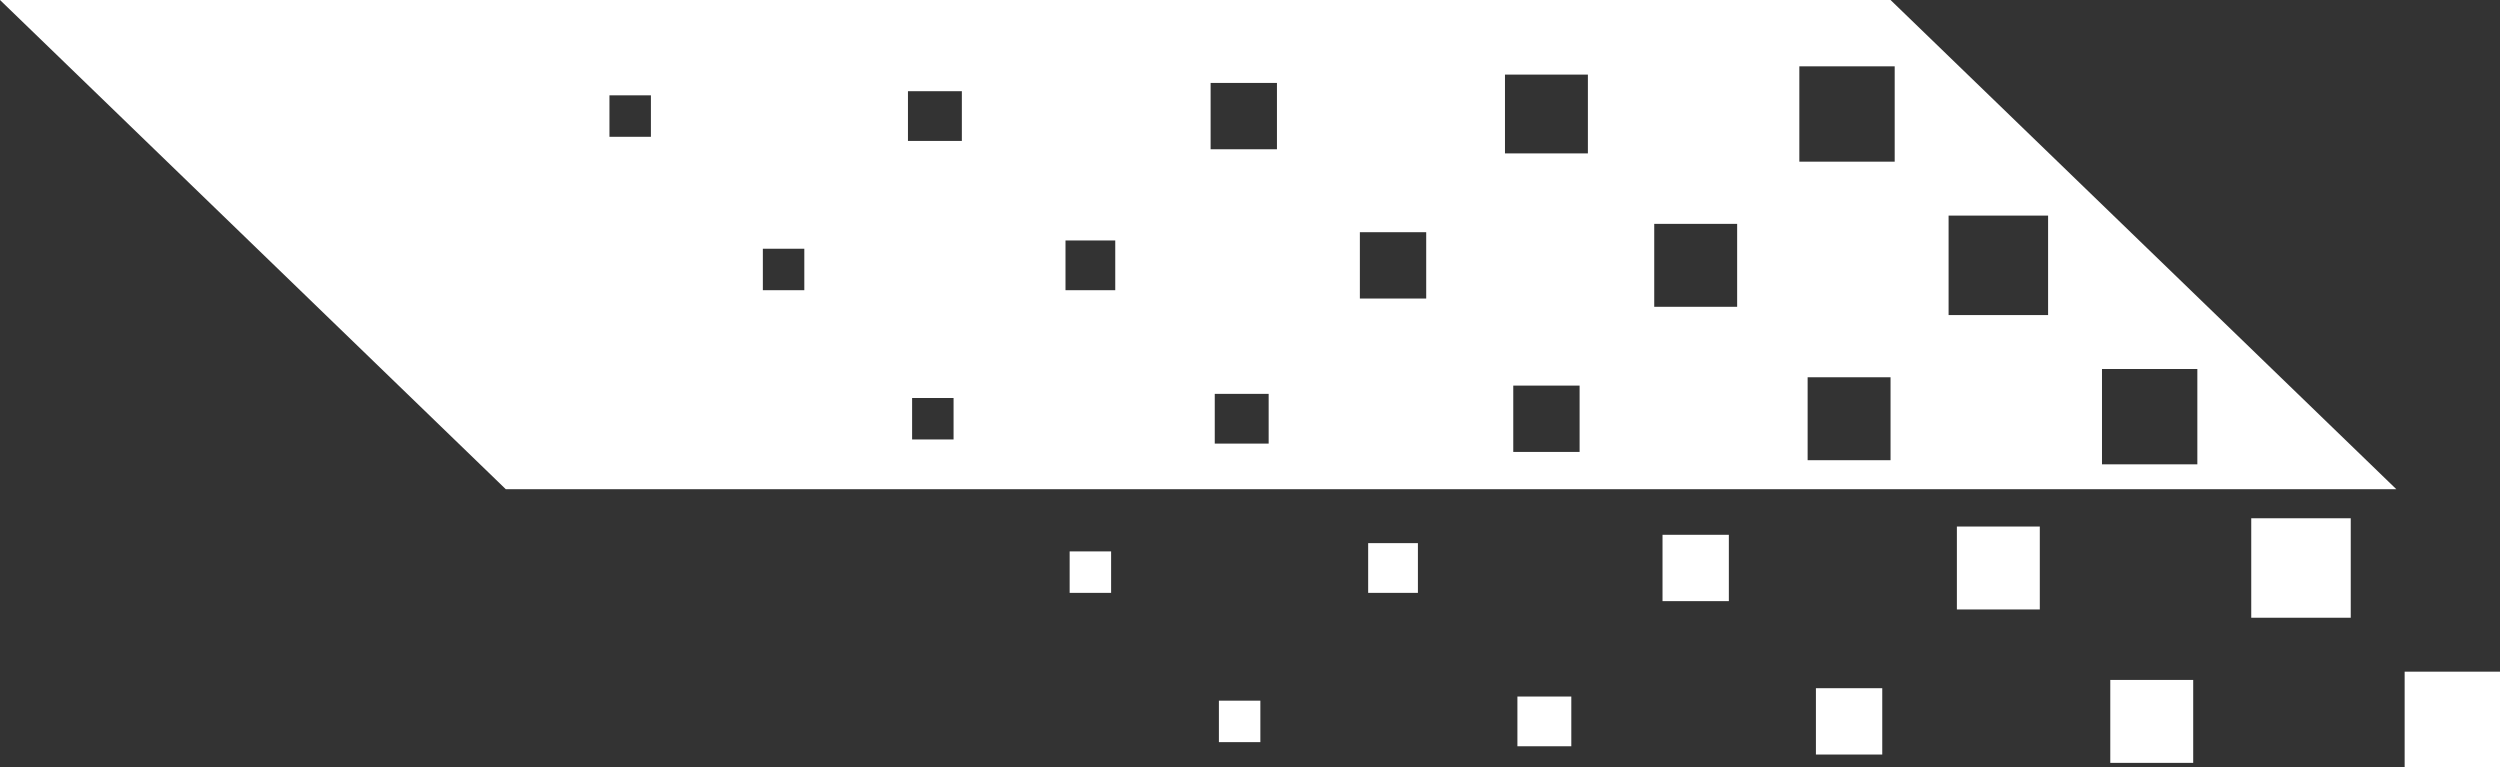 <?xml version="1.0" encoding="utf-8"?>
<!-- Generator: Adobe Illustrator 21.0.2, SVG Export Plug-In . SVG Version: 6.00 Build 0)  -->
<svg version="1.1" id="Layer_1" xmlns="http://www.w3.org/2000/svg" xmlns:xlink="http://www.w3.org/1999/xlink" x="0px" y="0px"
	 viewBox="0 0 60.3 18.5" style="enable-background:new 0 0 60.3 18.5;" xml:space="preserve">
<rect x="0" y="0" width="60.3" height="18.5" fill="#333333" stroke="none"/>
<style type="text/css">
	.st0{fill:#FFFFFF;}
</style>
<path class="st0" d="M45.6,0H0l12.2,11.8h45.6L45.6,0z M15.7,3.3h-1v-1h1V3.3z M19.4,7h-1V6h1V7z M23,10.6h-1v-1h1V10.6z M23.2,3.4
	h-1.3V2.2h1.3V3.4z M26.8,14.3h-1v-1h1V14.3z M26.9,7h-1.2V5.8h1.2V7z M30.4,17.9h-1v-1h1V17.9z M30.6,10.7h-1.3V9.5h1.3V10.7z
	 M30.8,3.6h-1.6V2h1.6V3.6z M34.2,14.3H33v-1.2h1.2V14.3z M34.4,7.2h-1.6V5.6h1.6V7.2z M37.9,18h-1.3v-1.2h1.3V18z M38.1,10.9h-1.6
	V9.3h1.6V10.9z M38.3,3.7h-2V1.8h2V3.7z M41.7,14.5h-1.6v-1.6h1.6V14.5z M41.9,7.4h-2v-2h2V7.4z M45.4,18.2h-1.6v-1.6h1.6V18.2z
	 M45.6,11.1h-2v-2h2V11.1z M45.7,3.9h-2.3V1.6h2.3V3.9z M49.2,14.7h-2v-2h2V14.7z M49.4,7.6H47V5.2h2.4V7.6z M52.9,18.4h-2v-2h2
	V18.4z M53,11.2h-2.3V8.9H53V11.2z M56.7,14.9h-2.4v-2.4h2.4V14.9z M60.3,18.5H58v-2.3h2.3V18.5z"/>
</svg>

